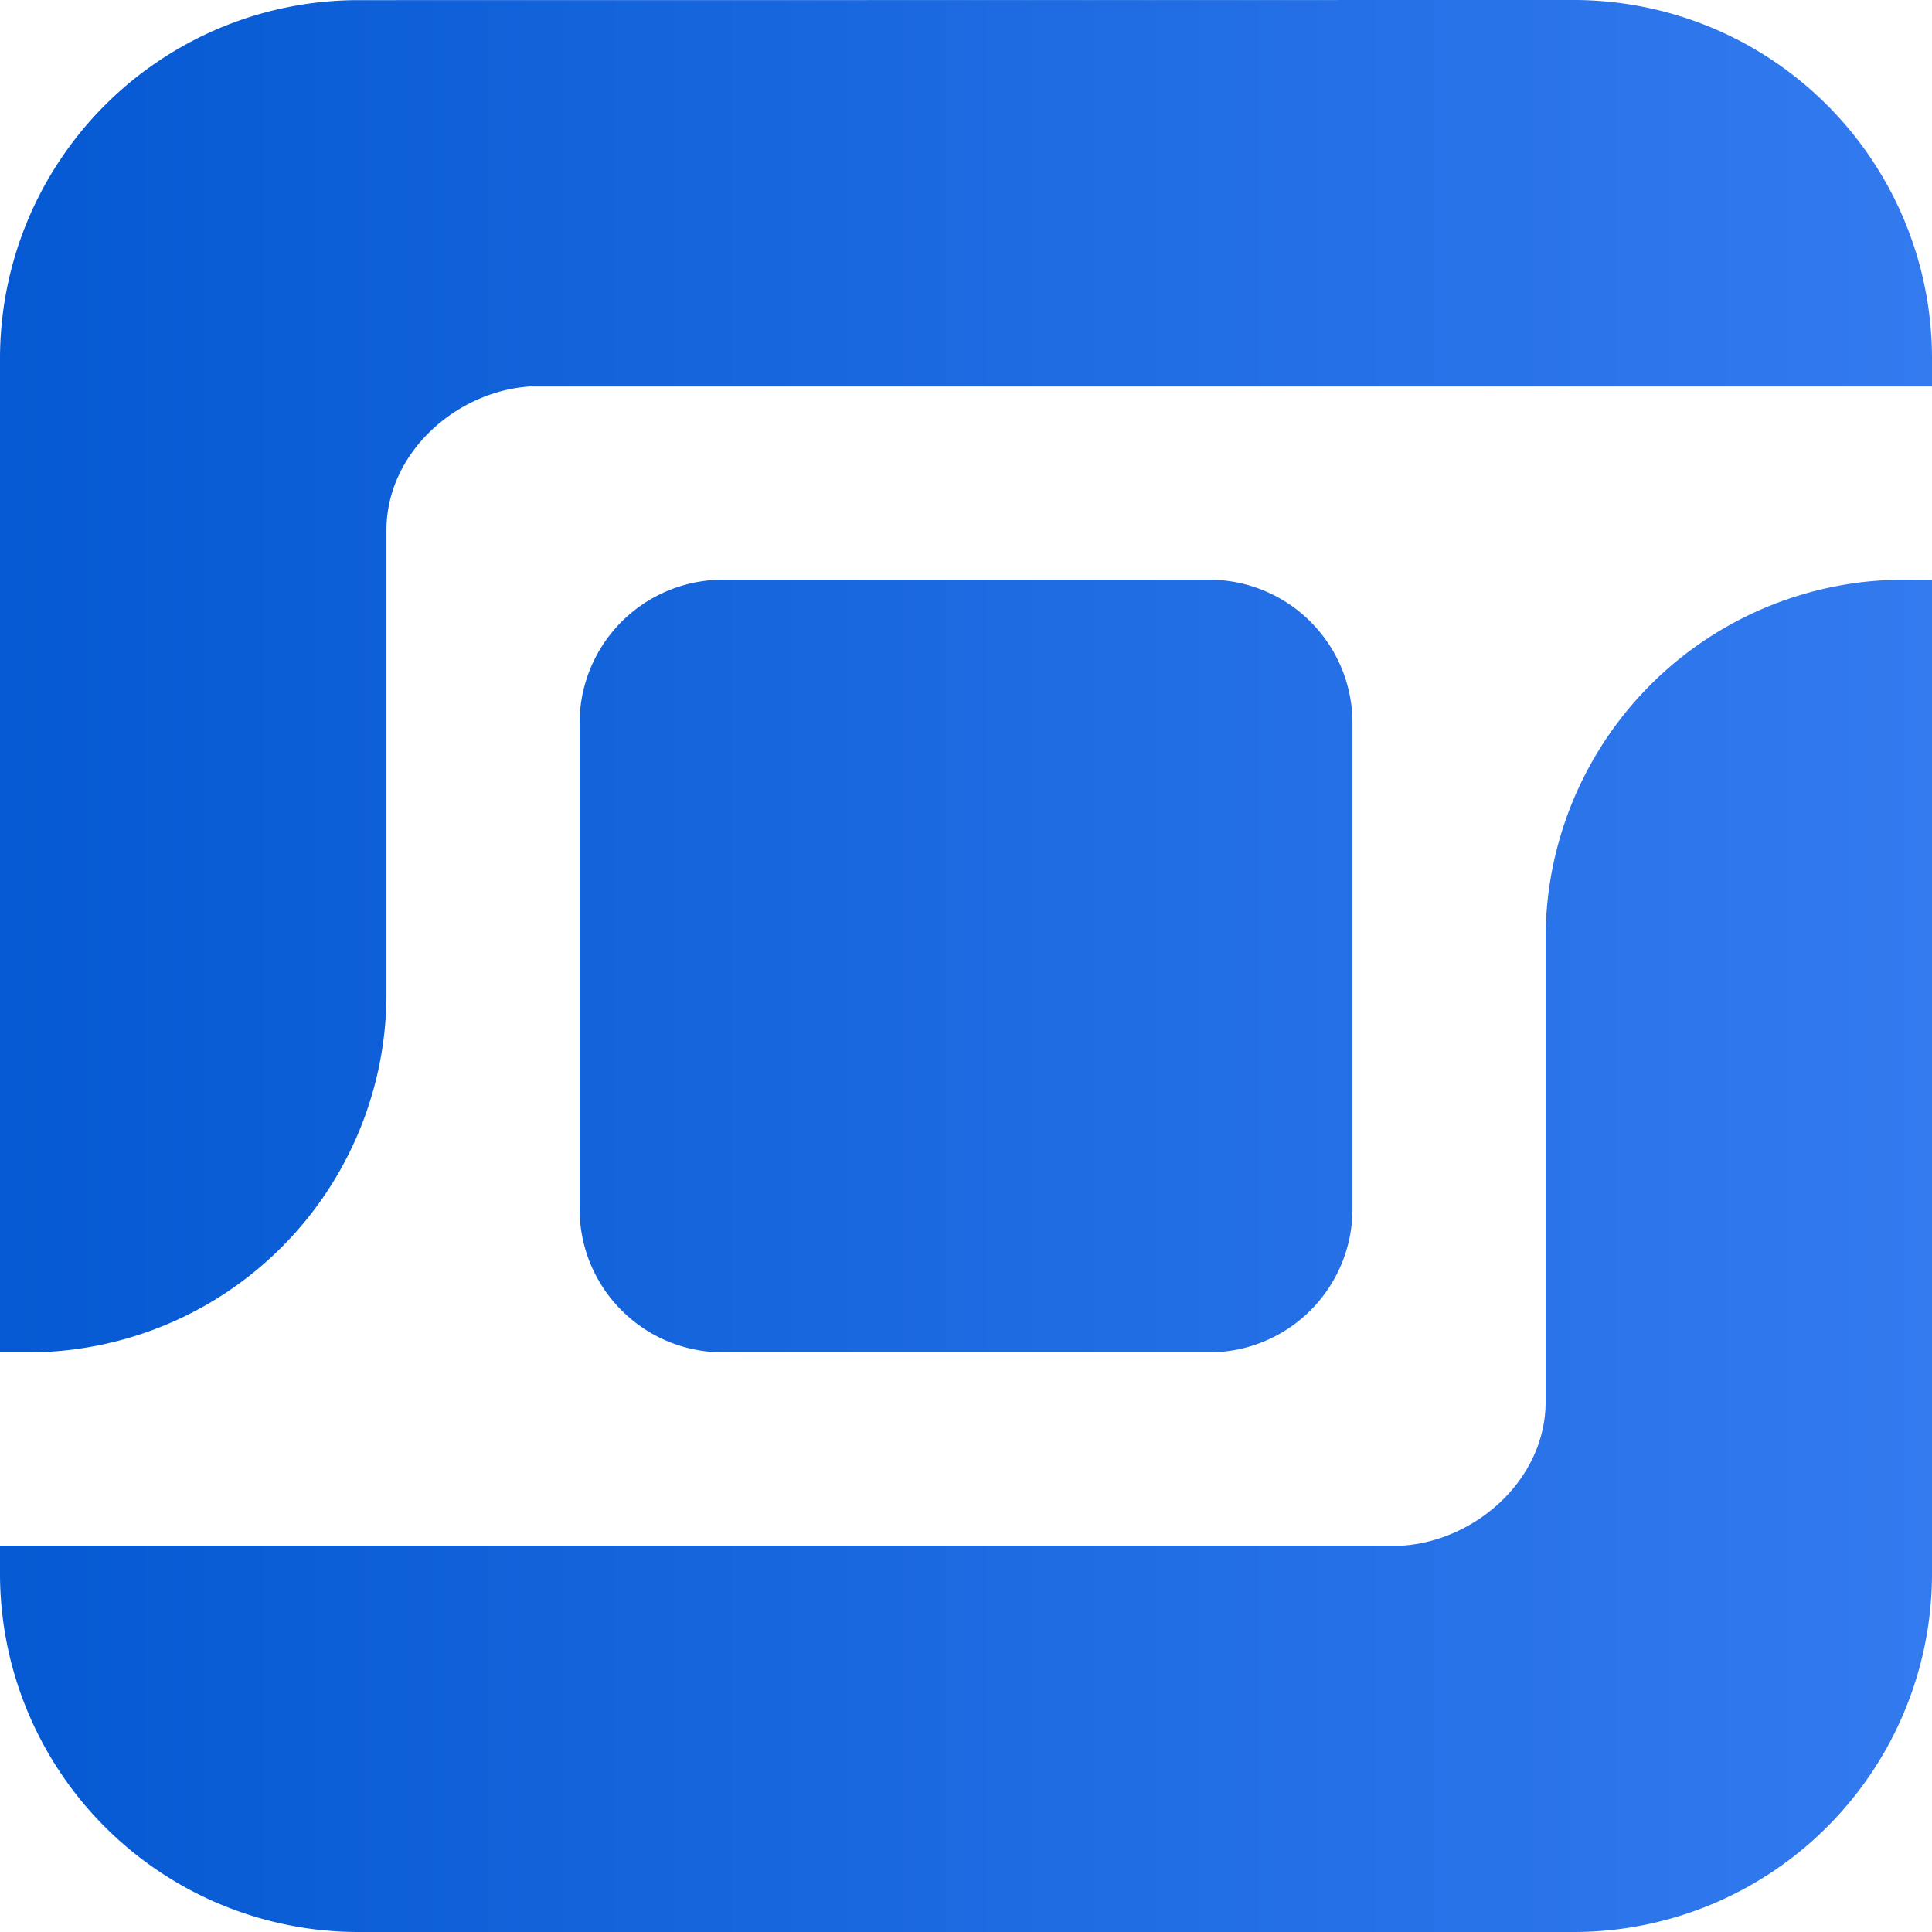 <svg viewBox="0 0 500 500" width="500" height="500" xmlns="http://www.w3.org/2000/svg"><defs><linearGradient id="a" gradientUnits="userSpaceOnUse" gradientTransform="matrix(2.372 0 0 3.636 -23.083 -213.402)" x1="9.733" y1="58.701" x2="220.506" y2="58.701"><stop stop-color="#0559d2" offset="0"/><stop stop-color="#337aef" offset="1"/></linearGradient></defs><path style="fill:url(#a);stroke-width:16.666" d="M93 .034A92.767 92.76 0 0 0 0 93.01v256.982h7.034a92.783 92.777 0 0 0 92.983-92.96V136.858c.183-19.5 17.683-35.398 36.883-36.831H500v-7.2A92.767 92.76 0 0 0 407.033 0Zm94.2 149.99A37.117 37.114 0 0 0 150 187.22v125.608c0 20.599 16.6 37.164 37.2 37.164h125.617a37.1 37.097 0 0 0 37.2-37.164V187.221a37.1 37.097 0 0 0-37.2-37.198zm305.783 0A92.783 92.777 0 0 0 400 243.016v119.825c0 19.666-17.617 35.748-36.917 37.165H0v7.032A92.783 92.777 0 0 0 93 500h314.033A92.767 92.76 0 0 0 500 407.007v-256.95Z"/></svg>
